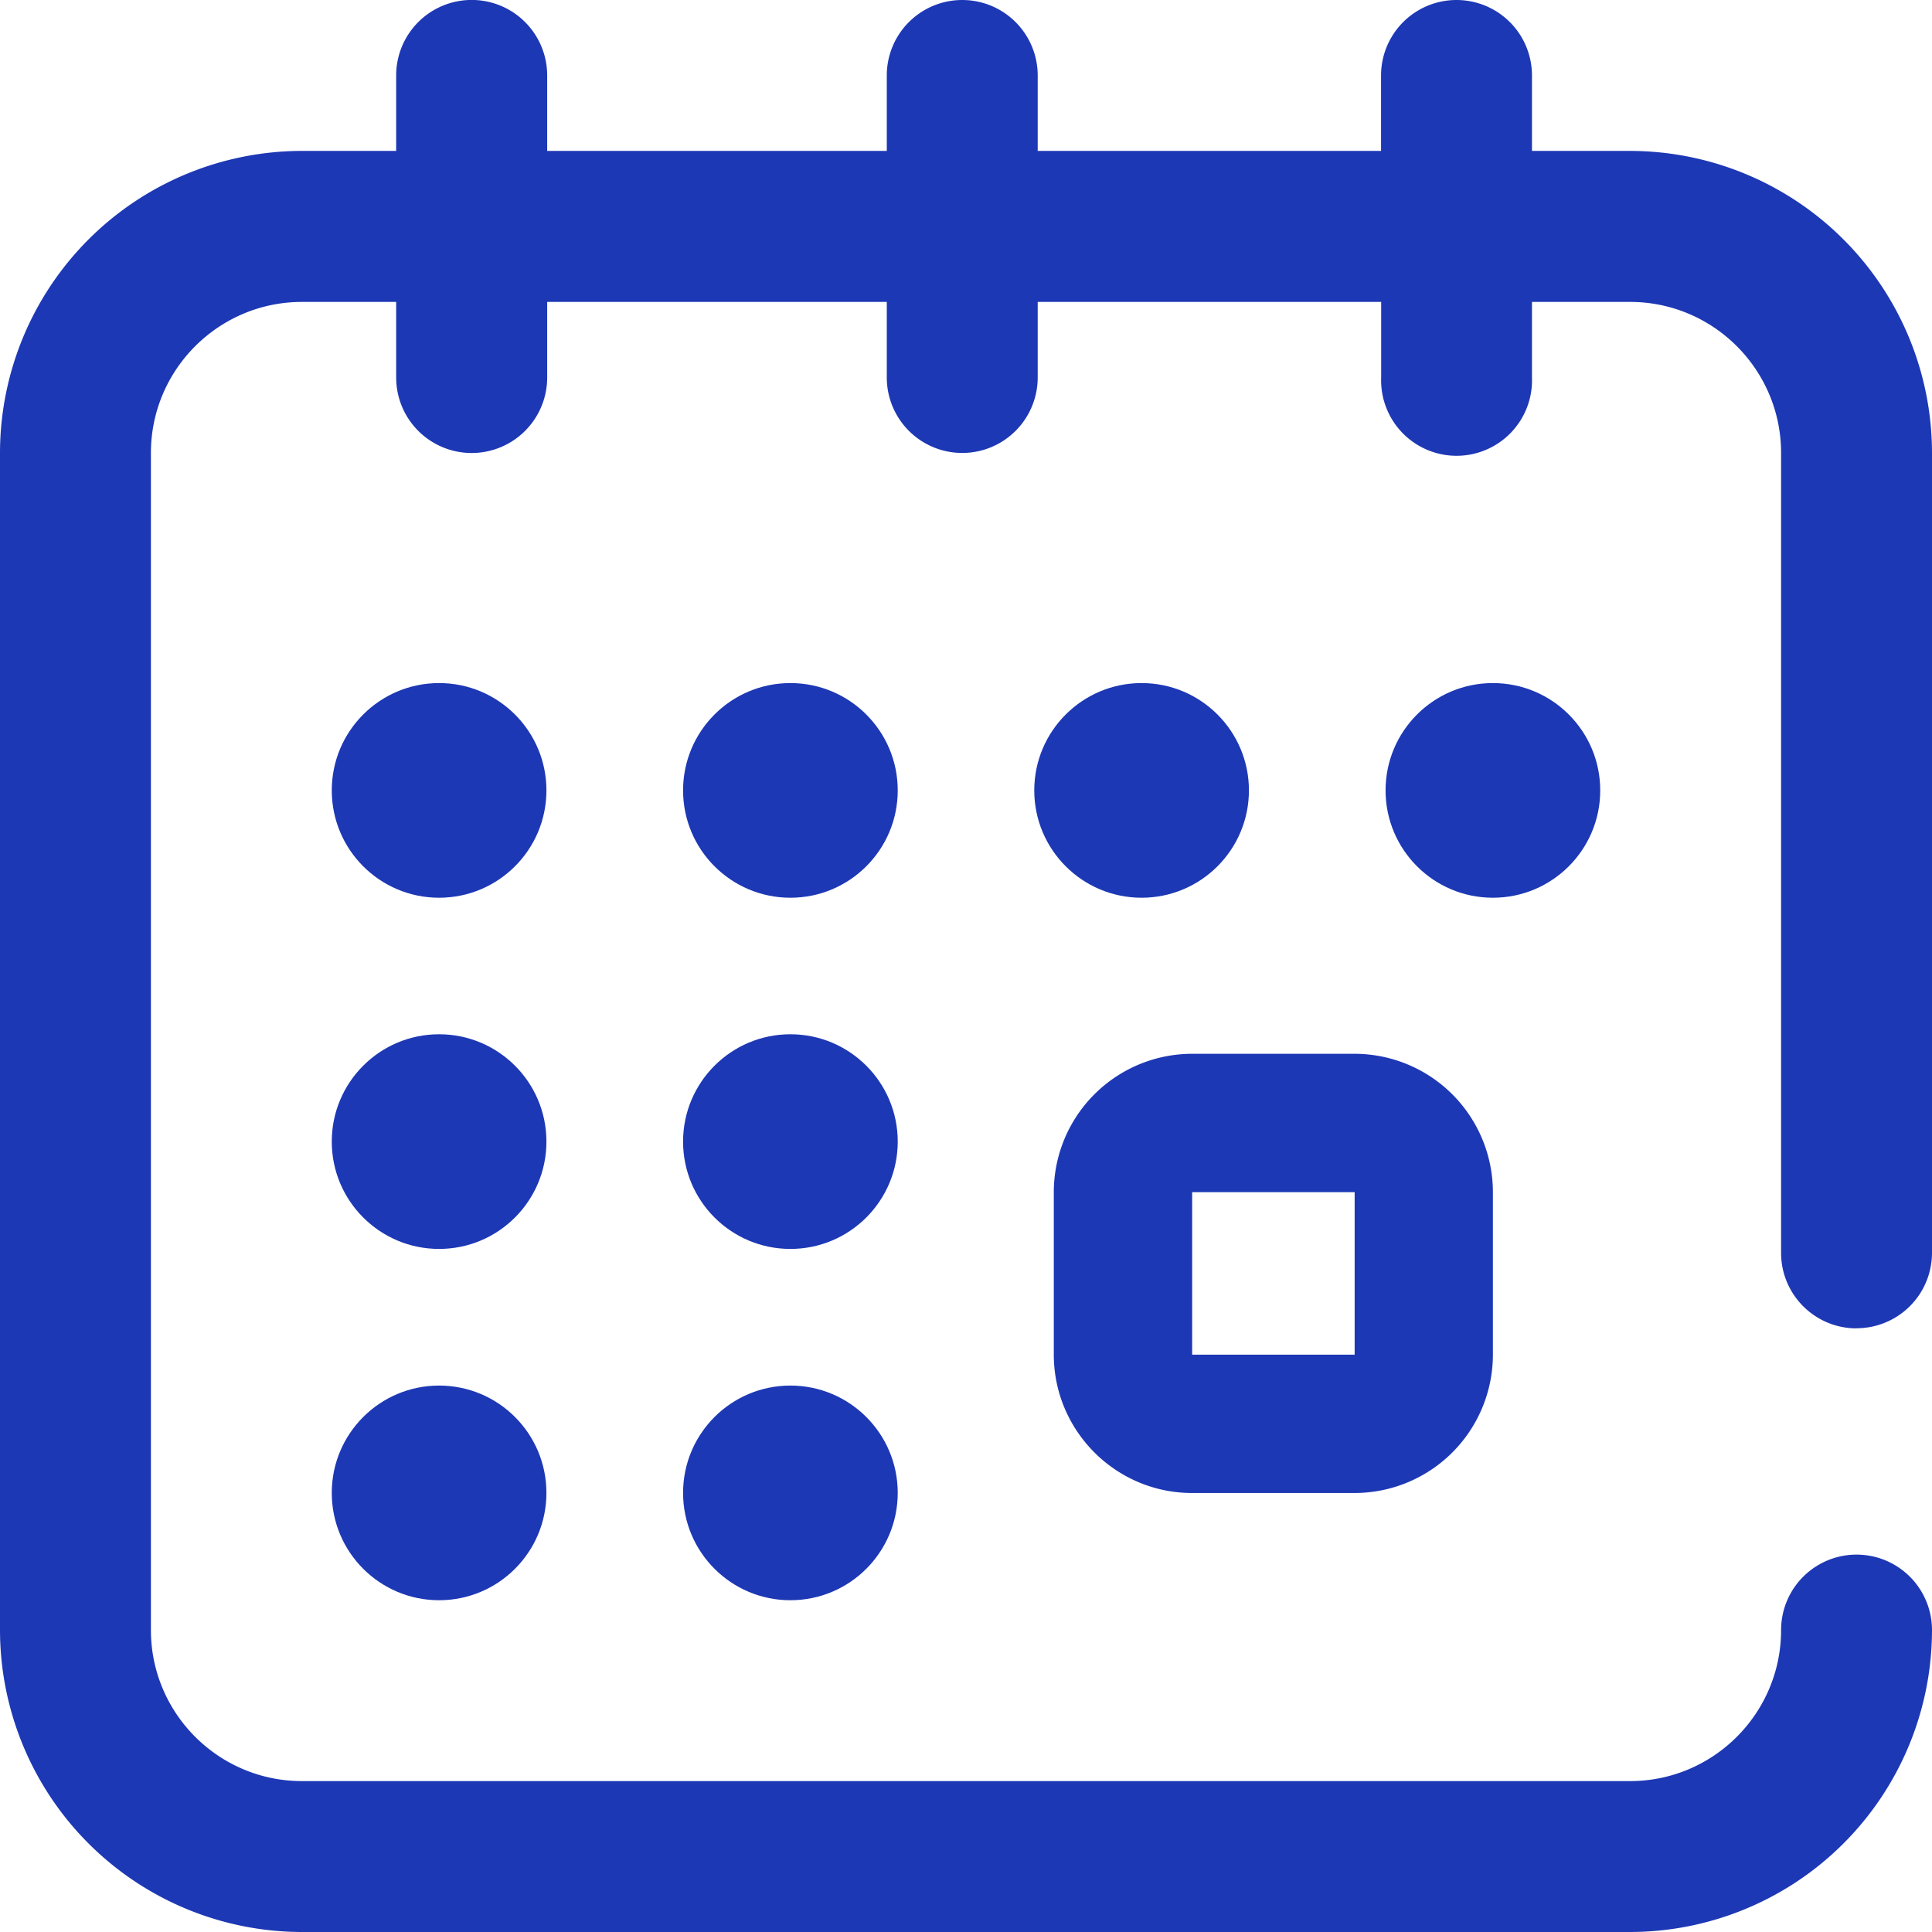 <svg xmlns="http://www.w3.org/2000/svg" width="18" height="18" viewBox="0 0 18 18">
    <g fill="#1D38B5" fill-rule="nonzero">
        <path d="M9.818 12.62c0 .711.578 1.29 1.289 1.29h1.514a1.29 1.29 0 0 0 1.288-1.29v-1.513a1.29 1.29 0 0 0-1.288-1.289h-1.514a1.29 1.29 0 0 0-1.289 1.289v1.514zm1.289-1.513h1.514v1.514h-1.514v-1.514z"/>
        <circle cx="13.909" cy="7.364" r="1"/>
        <circle cx="10.636" cy="7.364" r="1"/>
        <path d="M17.297 12.375a.703.703 0 0 0 .703-.703V4.219a2.816 2.816 0 0 0-2.813-2.813h-.914V.703a.703.703 0 1 0-1.406 0v.703H9.668V.703a.703.703 0 1 0-1.406 0v.703H5.098V.703a.703.703 0 1 0-1.407 0v.703h-.878A2.816 2.816 0 0 0 0 4.22v10.968A2.816 2.816 0 0 0 2.813 18h12.374A2.816 2.816 0 0 0 18 15.187a.703.703 0 1 0-1.406 0c0 .776-.631 1.407-1.407 1.407H2.813c-.776 0-1.407-.631-1.407-1.407V4.22c0-.776.631-1.407 1.407-1.407h.878v.704a.703.703 0 1 0 1.407 0v-.704h3.164v.704a.703.703 0 1 0 1.406 0v-.704h3.2v.704a.703.703 0 1 0 1.405 0v-.704h.915c.775 0 1.406.631 1.406 1.407v7.453c0 .388.315.703.703.703z"/>
        <circle cx="4.091" cy="13.909" r="1"/>
        <circle cx="4.091" cy="7.364" r="1"/>
        <circle cx="4.091" cy="10.636" r="1"/>
        <circle cx="7.364" cy="10.636" r="1"/>
        <circle cx="7.364" cy="7.364" r="1"/>
        <circle cx="7.364" cy="13.909" r="1"/>
    </g>
</svg>
